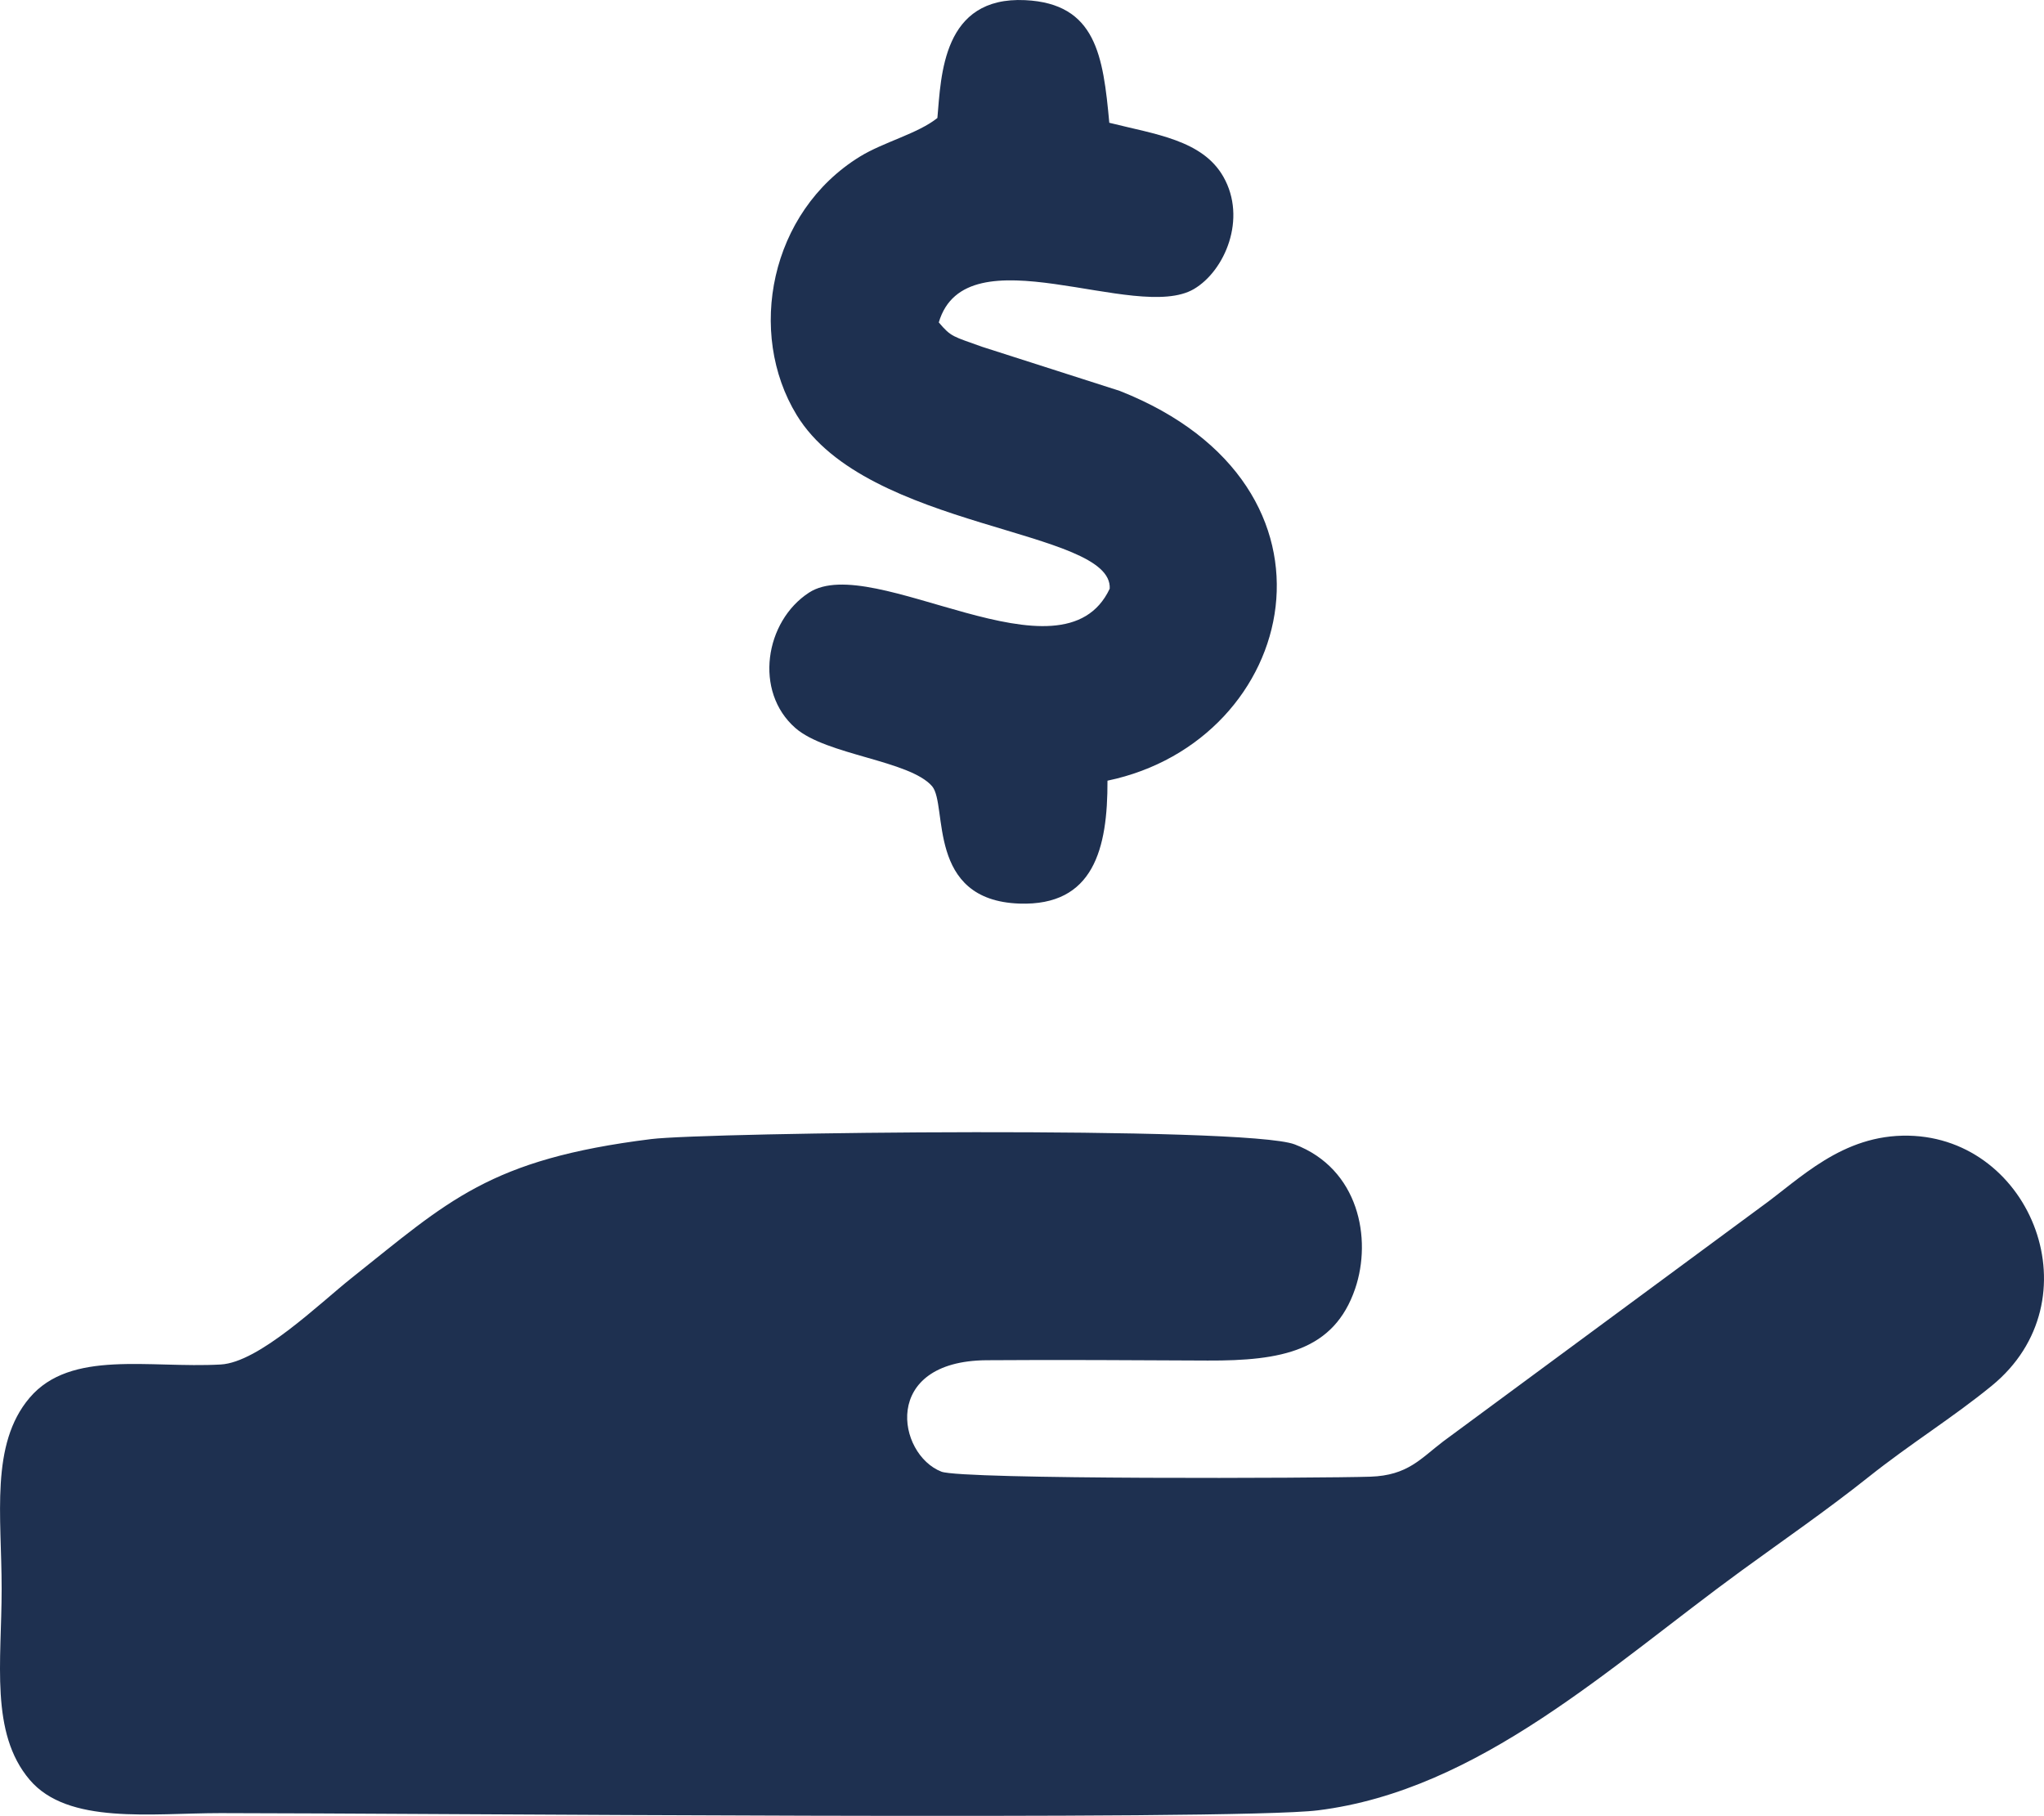 <?xml version="1.0" encoding="UTF-8"?>
<!DOCTYPE svg PUBLIC "-//W3C//DTD SVG 1.1//EN" "http://www.w3.org/Graphics/SVG/1.1/DTD/svg11.dtd">
<!-- Creator: CorelDRAW 2020 (64 Bit) -->
<svg xmlns="http://www.w3.org/2000/svg" xml:space="preserve" width="83.295mm" height="73.995mm" version="1.1" style="shape-rendering:geometricPrecision; text-rendering:geometricPrecision; image-rendering:optimizeQuality; fill-rule:evenodd; clip-rule:evenodd"
viewBox="0 0 9802.31 8707.82"
 xmlns:xlink="http://www.w3.org/1999/xlink"
 xmlns:xodm="http://www.corel.com/coreldraw/odm/2003">
 <defs>
  <style type="text/css">
   <![CDATA[
    .fil0 {fill:#1E3050}
   ]]>
  </style>
 </defs>
 <g id="Camada_x0020_1">
  <path class="fil0" d="M3122.66 5462.3c-777.83,96.73 -971.6,296.68 -1436.94,666.45 -153.25,121.78 -442.8,404.33 -627.31,414.5 -343.23,18.93 -719.02,-72.56 -916.26,159.36 -190.33,223.8 -134.27,567.3 -134.27,915.88 0,350.41 -56.65,690.91 134.18,915.98 183.81,216.77 582.19,160.07 916.01,160.07 891.51,0 4854.45,37.38 5262.45,-13.36 774.15,-96.26 1401.33,-690.97 2031.13,-1149.37 208.93,-152.08 409.17,-289.85 609.8,-449.43 203.85,-162.13 401.57,-282.93 590.35,-437.21 499.3,-407.99 192.89,-1186.77 -398.33,-1199.18 -319.52,-6.7 -522.11,208.33 -708.43,341.72l-1523.32 1123.95c-108.86,82.64 -170.01,163.58 -350.03,169.57 -225.49,7.52 -1957.82,14.5 -2057.08,-24.14 -212.06,-82.54 -291.24,-530.52 216.62,-534.32 352.24,-2.65 707.98,0.06 1060.49,1.52 353.7,1.47 605.61,-45.99 707.31,-345.15 81.31,-239.19 17.41,-574.5 -290.32,-691.44 -235.36,-89.44 -2824.49,-57.95 -3086.05,-25.42z"/>
  <path class="fil0" d="M4495.36 565.77c-93.12,74.85 -258.06,115.34 -371.22,184.94 -433.46,266.61 -543.07,846.45 -303.65,1239.25 337.85,554.33 1516.6,544 1501.34,832.86 -226.37,481.27 -1135.68,-179.72 -1441.87,18.86 -211.51,137.18 -266,474.45 -65.25,649.65 149.31,130.32 548.1,154.49 655.66,279.29 75.65,91.32 -29.88,546.8 418.08,562.34 356.52,12.37 423.83,-263.56 422.64,-589.35 914.42,-190.61 1216,-1412.33 58.7,-1869.16l-660.11 -211.53c-140.03,-50.64 -147.83,-46.08 -207.6,-116.89 130.26,-440.81 945.41,3.44 1223.48,-160.01 148.24,-87.13 255.38,-337.53 141.45,-538.13 -100.42,-176.83 -327.86,-203.97 -547.22,-259.19 -29.57,-320.73 -63.05,-571.77 -403.4,-588 -396.3,-18.9 -402.93,360.28 -421.02,565.08z"/>
 </g>
</svg>
